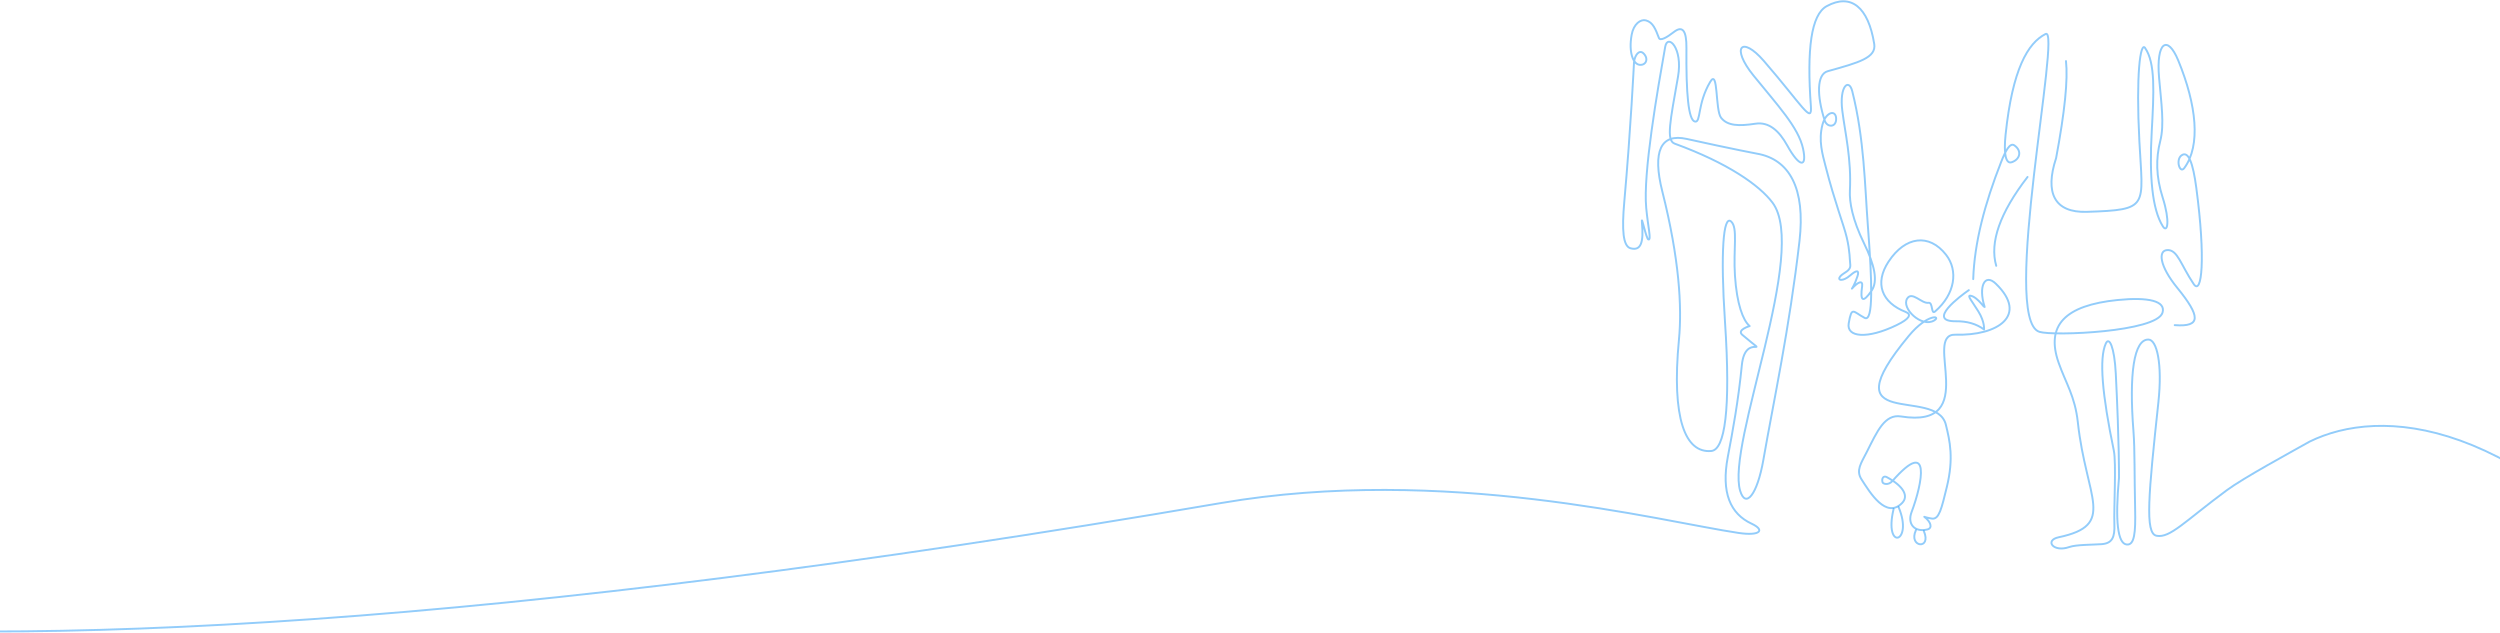 <svg width="1920" height="486" viewBox="0 0 1920 486" fill="none" xmlns="http://www.w3.org/2000/svg">
<path d="M1512.05 222.833C1505.82 227.131 1479.17 246.952 1502.12 246.729C1510.57 246.647 1517.77 248.644 1523.72 253.022C1523.72 253.022 1524.46 247.443 1519.43 239.25C1514.78 231.665 1510.26 226.572 1513.42 227.12C1519.13 228.109 1525.04 238.384 1524.08 235.328C1519.39 220.328 1524.04 209.34 1532.92 217.999C1558.03 242.481 1534.02 257.969 1501.76 257.035C1476.03 256.29 1522.33 329.848 1459.9 319.829C1447.4 317.823 1441.58 331.528 1433.84 346.826C1429.23 355.947 1425.2 361.237 1429.65 368.169C1436.18 378.33 1448.53 398.842 1460.81 386.318C1465.84 381.183 1462.43 373.674 1449.06 366.435C1446.53 365.066 1444.92 367.401 1445.78 370.357C1446.14 371.593 1450.19 373.044 1453.43 369.354C1483.39 335.261 1476.44 371.166 1468.1 393.25C1464.68 402.311 1470.2 408.965 1480.12 406.657C1484.46 405.649 1482.92 400.718 1477.85 396.898C1477.85 396.898 1479.73 397.642 1483.68 398.266C1489.25 399.148 1491.15 390.412 1495.16 374.006C1500.55 351.916 1497.5 338.786 1494.43 326.213C1487.07 296.147 1403.76 332.889 1466 257.9C1480.5 240.432 1491.32 242.608 1485.41 246.134C1475.73 251.908 1459.95 236.645 1464.73 229.261C1468.51 223.418 1475.86 233.359 1481.04 232.544C1484.69 231.969 1482.91 241.995 1486.14 239.202C1501.41 225.987 1504.18 207.901 1494.52 195.606C1481.58 179.125 1463.31 181.368 1450.43 200.896C1439.36 217.676 1445.19 232.39 1463.54 239.566C1468.32 241.431 1466.63 244.866 1456.44 249.781C1434.13 260.535 1417.95 259.164 1419.81 248.322C1422.15 234.733 1423.17 239.435 1432.02 244.127C1438.96 247.8 1437.71 215.344 1434.57 174.081C1432.14 142.155 1431.79 106.838 1422.55 70.106C1419.96 59.816 1412.51 66.079 1414.89 85.064C1417.03 102.104 1421.97 122.164 1420.72 146.354C1420.26 155.336 1422.75 168.782 1431.48 186.666C1439.69 203.504 1442.42 215.945 1437.4 223.24C1430.75 232.896 1428.46 231.499 1430.11 219.865C1430.76 215.294 1427.47 215.856 1422.27 221.689C1422.27 221.689 1424.38 218.76 1426.56 212.112C1428.13 207.288 1425.87 207.214 1421 211.473C1415.3 216.464 1410.6 215.463 1413.35 212.203C1415.82 209.26 1421.57 208.201 1421 203.265C1420.55 199.427 1420.78 192.933 1418.27 182.287C1415.97 172.558 1409.08 155.221 1402.05 127.746C1399.67 118.444 1396.43 107.949 1399.68 95.642C1402.28 85.811 1410.07 83.918 1410.16 91.264C1410.24 98.063 1403.11 98.079 1401.32 92.45C1395.17 73.075 1395.3 57.024 1403.69 54.69C1427.84 47.973 1441.1 44.335 1439.4 33.713C1434.85 5.316 1421.49 -5.358 1402.96 4.709C1390.89 11.268 1387.58 37.932 1390.75 81.505C1391.81 96.008 1384.21 81.007 1354.67 46.846C1337.5 26.98 1329.08 36.271 1346.66 57.974C1365.34 81.045 1381.23 97.863 1384.74 114.156C1387.96 129.134 1382.02 128.746 1372.53 111.602C1366.31 100.367 1358.48 93.429 1348.21 95.002C1335.31 96.976 1326.69 96.673 1321.79 90.442C1317.19 84.599 1319.77 52.117 1313.41 62.898C1303.4 79.847 1306.43 94.283 1301.74 93.36C1296.69 92.366 1294.87 71.855 1295.18 36.812C1295.3 23.582 1292.23 19.354 1285.53 24.59C1279.78 29.08 1274.98 31.567 1274.05 29.151C1271.46 22.434 1269.54 17.103 1264.03 15.652C1260.05 14.605 1254.6 18.307 1253.09 26.779C1250.69 40.339 1254.25 49.108 1259.11 49.763C1263.86 50.404 1266.58 45.369 1262.21 41.008C1259.11 37.915 1255.61 41.923 1254.92 47.757C1254.92 47.757 1252.46 98.633 1247.45 155.014C1245.5 176.895 1246.49 189.083 1252.28 190.676C1260.29 192.881 1262.4 186.127 1261.02 171.158C1260.27 162.973 1264.3 184.174 1266.12 184.018C1268.22 183.839 1265.79 175.342 1264.3 159.757C1261.77 133.251 1272.88 69.764 1278.88 35.899C1280.7 25.631 1292.61 36.717 1288.72 58.883C1282.7 93.195 1279.43 107.862 1286.17 110.323C1326.92 125.214 1351.12 142.155 1361.24 155.561C1389.29 192.744 1325.61 341.2 1336.46 377.008C1340.62 390.76 1349.58 380.134 1354.31 352.93C1361.99 308.772 1374.13 253.304 1382.01 185.111C1386.66 144.793 1374.39 122.284 1349.21 117.984C1349.21 117.984 1331.15 114.606 1295.28 106.674C1275.76 102.359 1268.74 115.684 1276.69 147.169C1289.69 198.683 1291.83 235.786 1289.45 260.628C1283.55 321.98 1294.43 348.102 1314.23 346.362C1324.62 345.448 1329.33 315.016 1324.79 247.13C1321.24 193.956 1323.48 164.599 1329.53 170.153C1334.8 174.997 1331.09 191.059 1332.45 211.742C1333.86 233.279 1338.55 246.089 1343.74 250.413C1343.74 250.413 1333.63 253.356 1338.1 257.162C1361.55 277.159 1340.33 254.089 1337.73 280.511C1335.06 307.623 1330.77 330.885 1326.98 350.739C1321.69 378.474 1328.94 394.614 1345.2 402.179C1355.91 407.161 1351.86 411.769 1335.18 409.293C1274.75 400.323 1109.3 356.955 937.839 386.318C-183.709 578.383 -495.762 448.46 -508 346.362" stroke="#0E8FF5" stroke-opacity="0.45" stroke-width="1.5" stroke-linecap="round" stroke-linejoin="round"/>
<path d="M1454.27 390.972C1446.5 423.491 1469.83 417.29 1458.12 389.465" stroke="#0E8FF5" stroke-opacity="0.45" stroke-width="1.5" stroke-linecap="round" stroke-linejoin="round"/>
<path d="M1471.42 407.199C1465.32 420.399 1483.77 422.584 1477.53 407.898" stroke="#0E8FF5" stroke-opacity="0.45" stroke-width="1.5" stroke-linecap="round" stroke-linejoin="round"/>
<path d="M1515.43 214.353C1516.34 186.491 1524.17 156.721 1536.93 124.241C1540.23 115.825 1543.67 109.29 1547.04 111.655C1553.18 115.963 1551.27 122.553 1544.94 124.606C1540.44 126.068 1538.74 118.262 1540.3 103.355C1545.55 53.084 1557.39 33.058 1571 26.104C1583.69 19.619 1536.1 245.361 1566.26 254.848C1577.18 258.283 1656.53 254.902 1660.83 240.072C1663.41 231.18 1650.08 228.031 1626.39 230.404C1585.75 234.475 1571 249.962 1581.02 278.561C1586.56 294.391 1593.62 304.297 1595.78 324.346C1602.12 383.16 1625.8 403.155 1581.02 412.633C1570 414.966 1576.91 424.483 1589.22 420.112C1594.53 418.227 1607.65 418.405 1614 417.922C1622.34 417.29 1624.23 412.544 1623.84 402.417C1623.37 390.286 1625.4 355.605 1623.41 346.004C1614.47 302.91 1611.99 275.311 1617.28 263.785C1619.81 258.261 1623.87 266.161 1624.93 287.043C1627.63 340.263 1627.39 366.939 1627.39 366.939C1624.35 400.15 1626.32 417.594 1633.4 418.197C1639.22 418.692 1640.2 409.337 1639.78 391.018C1639.19 365.098 1639.59 345.246 1638.51 331.37C1634.99 286.535 1638.94 260.648 1649.98 260.778C1656.52 260.854 1660.8 279.383 1657.64 308.935C1650.03 380.057 1647.2 409.639 1656.18 411.45C1666.51 413.534 1677.97 400.318 1710.15 376.517C1723.11 366.939 1758.65 347.687 1773.79 339.149C1827.28 312.87 1932.77 317.586 2062 476.368" stroke="#0E8FF5" stroke-opacity="0.45" stroke-width="1.5" stroke-linecap="round" stroke-linejoin="round"/>
<path d="M1533.1 204.137C1527.92 186.171 1535.94 163.43 1557.15 135.915" stroke="#0E8FF5" stroke-opacity="0.45" stroke-width="1.5" stroke-linecap="round" stroke-linejoin="round"/>
<path d="M1670.18 249.705C1690.78 251.254 1689.94 242.918 1672.01 220.884C1658.47 204.249 1657.34 192.513 1664.35 192.063C1672.41 191.547 1674.8 203.393 1684.76 218.148C1690.96 227.326 1694.07 199.168 1686.76 144.271C1684.24 125.281 1680.75 115.598 1675.47 119.28C1670.67 122.622 1674.11 133.637 1677.47 129.131C1690.34 111.856 1686.94 80.558 1672.92 46.498C1664.62 26.347 1655.8 32.177 1658.16 59.631C1659.84 79.215 1662.35 95.546 1659.07 108.334C1655.67 121.595 1655.78 135.507 1660.89 151.566C1666.82 170.215 1664.58 179.406 1661.07 173.82C1652.82 160.686 1650.65 135.404 1652.51 101.402C1654.18 70.756 1655.44 48.387 1647.41 36.828C1643.87 31.738 1640.31 56.948 1643.04 108.515C1645.72 159.194 1650.85 161.119 1602.77 162.692C1577.51 163.517 1570.36 147.885 1579.08 121.466C1585.73 85.981 1588.26 61.129 1586.67 46.91" stroke="#0E8FF5" stroke-opacity="0.45" stroke-width="1.5" stroke-linecap="round" stroke-linejoin="round"/>
</svg>
